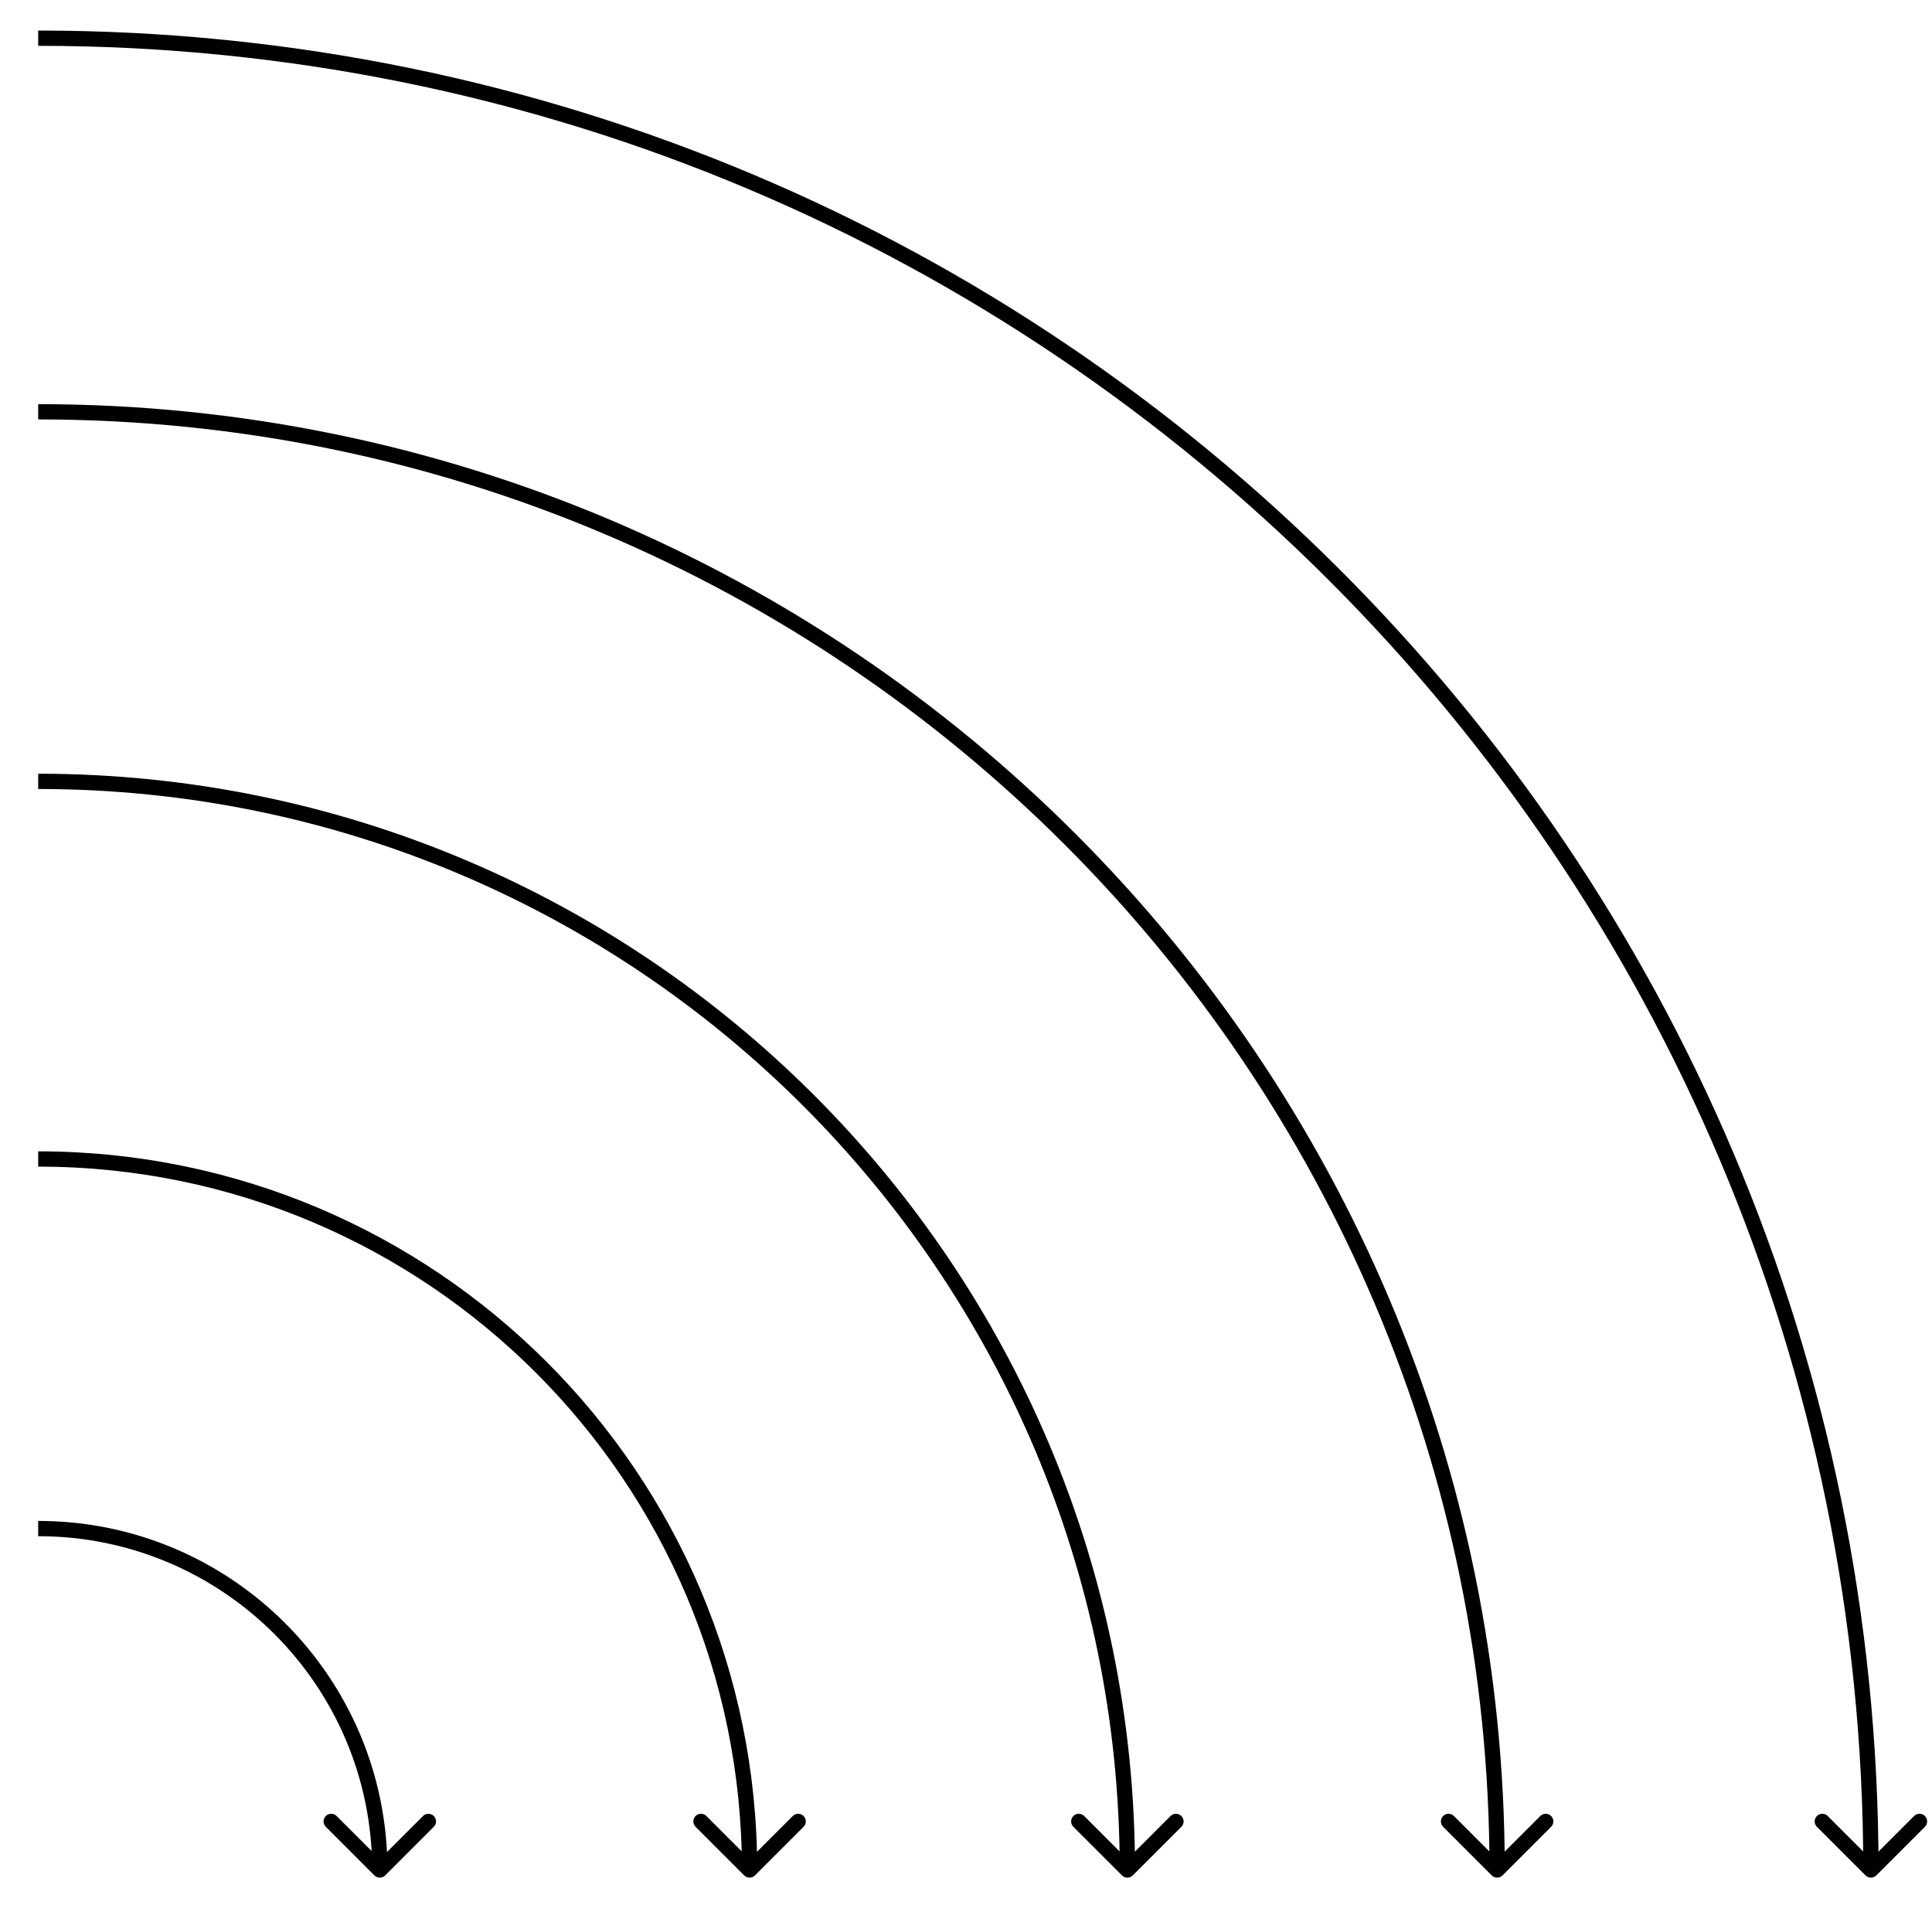 <svg width="253" height="250" viewBox="0 0 253 250" fill="none" xmlns="http://www.w3.org/2000/svg">
<path d="M244.293 245.566C244.683 245.956 245.317 245.956 245.707 245.566L252.071 239.202C252.462 238.811 252.462 238.178 252.071 237.788C251.681 237.397 251.047 237.397 250.657 237.788L245 243.444L239.343 237.788C238.953 237.397 238.319 237.397 237.929 237.788C237.538 238.178 237.538 238.811 237.929 239.202L244.293 245.566ZM195.346 245.566C195.736 245.956 196.369 245.956 196.76 245.566L203.124 239.202C203.514 238.811 203.514 238.178 203.124 237.788C202.733 237.397 202.1 237.397 201.709 237.788L196.053 243.444L190.396 237.788C190.005 237.397 189.372 237.397 188.982 237.788C188.591 238.178 188.591 238.811 188.982 239.202L195.346 245.566ZM146.924 245.566C147.315 245.956 147.948 245.956 148.339 245.566L154.703 239.202C155.093 238.811 155.093 238.178 154.703 237.788C154.312 237.397 153.679 237.397 153.288 237.788L147.632 243.444L141.975 237.788C141.584 237.397 140.951 237.397 140.561 237.788C140.17 238.178 140.17 238.811 140.561 239.202L146.924 245.566ZM97.451 245.566C97.841 245.956 98.475 245.956 98.865 245.566L105.229 239.202C105.619 238.811 105.619 238.178 105.229 237.788C104.838 237.397 104.205 237.397 103.815 237.788L98.158 243.444L92.501 237.788C92.111 237.397 91.477 237.397 91.087 237.788C90.696 238.178 90.696 238.811 91.087 239.202L97.451 245.566ZM49.03 245.566C49.42 245.956 50.053 245.956 50.444 245.566L56.808 239.202C57.199 238.811 57.199 238.178 56.808 237.788C56.417 237.397 55.784 237.397 55.394 237.788L49.737 243.444L44.08 237.788C43.69 237.397 43.056 237.397 42.666 237.788C42.275 238.178 42.275 238.811 42.666 239.202L49.03 245.566ZM5 6C136.997 6 244 112.941 244 244.859H246C246 111.836 138.1 4 5 4L5 6ZM5 54.919C109.964 54.919 195.053 139.958 195.053 244.859H197.053C197.053 138.852 111.067 52.919 5 52.919L5 54.919ZM5 103.311C83.222 103.311 146.632 166.685 146.632 244.859H148.632C148.632 165.579 84.325 101.311 5 101.311L5 103.311ZM5 152.756C55.898 152.756 97.158 193.992 97.158 244.859H99.158C99.158 192.886 57.001 150.756 5 150.756L5 152.756ZM5 201.148C29.156 201.148 48.737 220.719 48.737 244.859H50.737C50.737 219.613 30.259 199.148 5 199.148L5 201.148Z" fill="black"/>
</svg>
